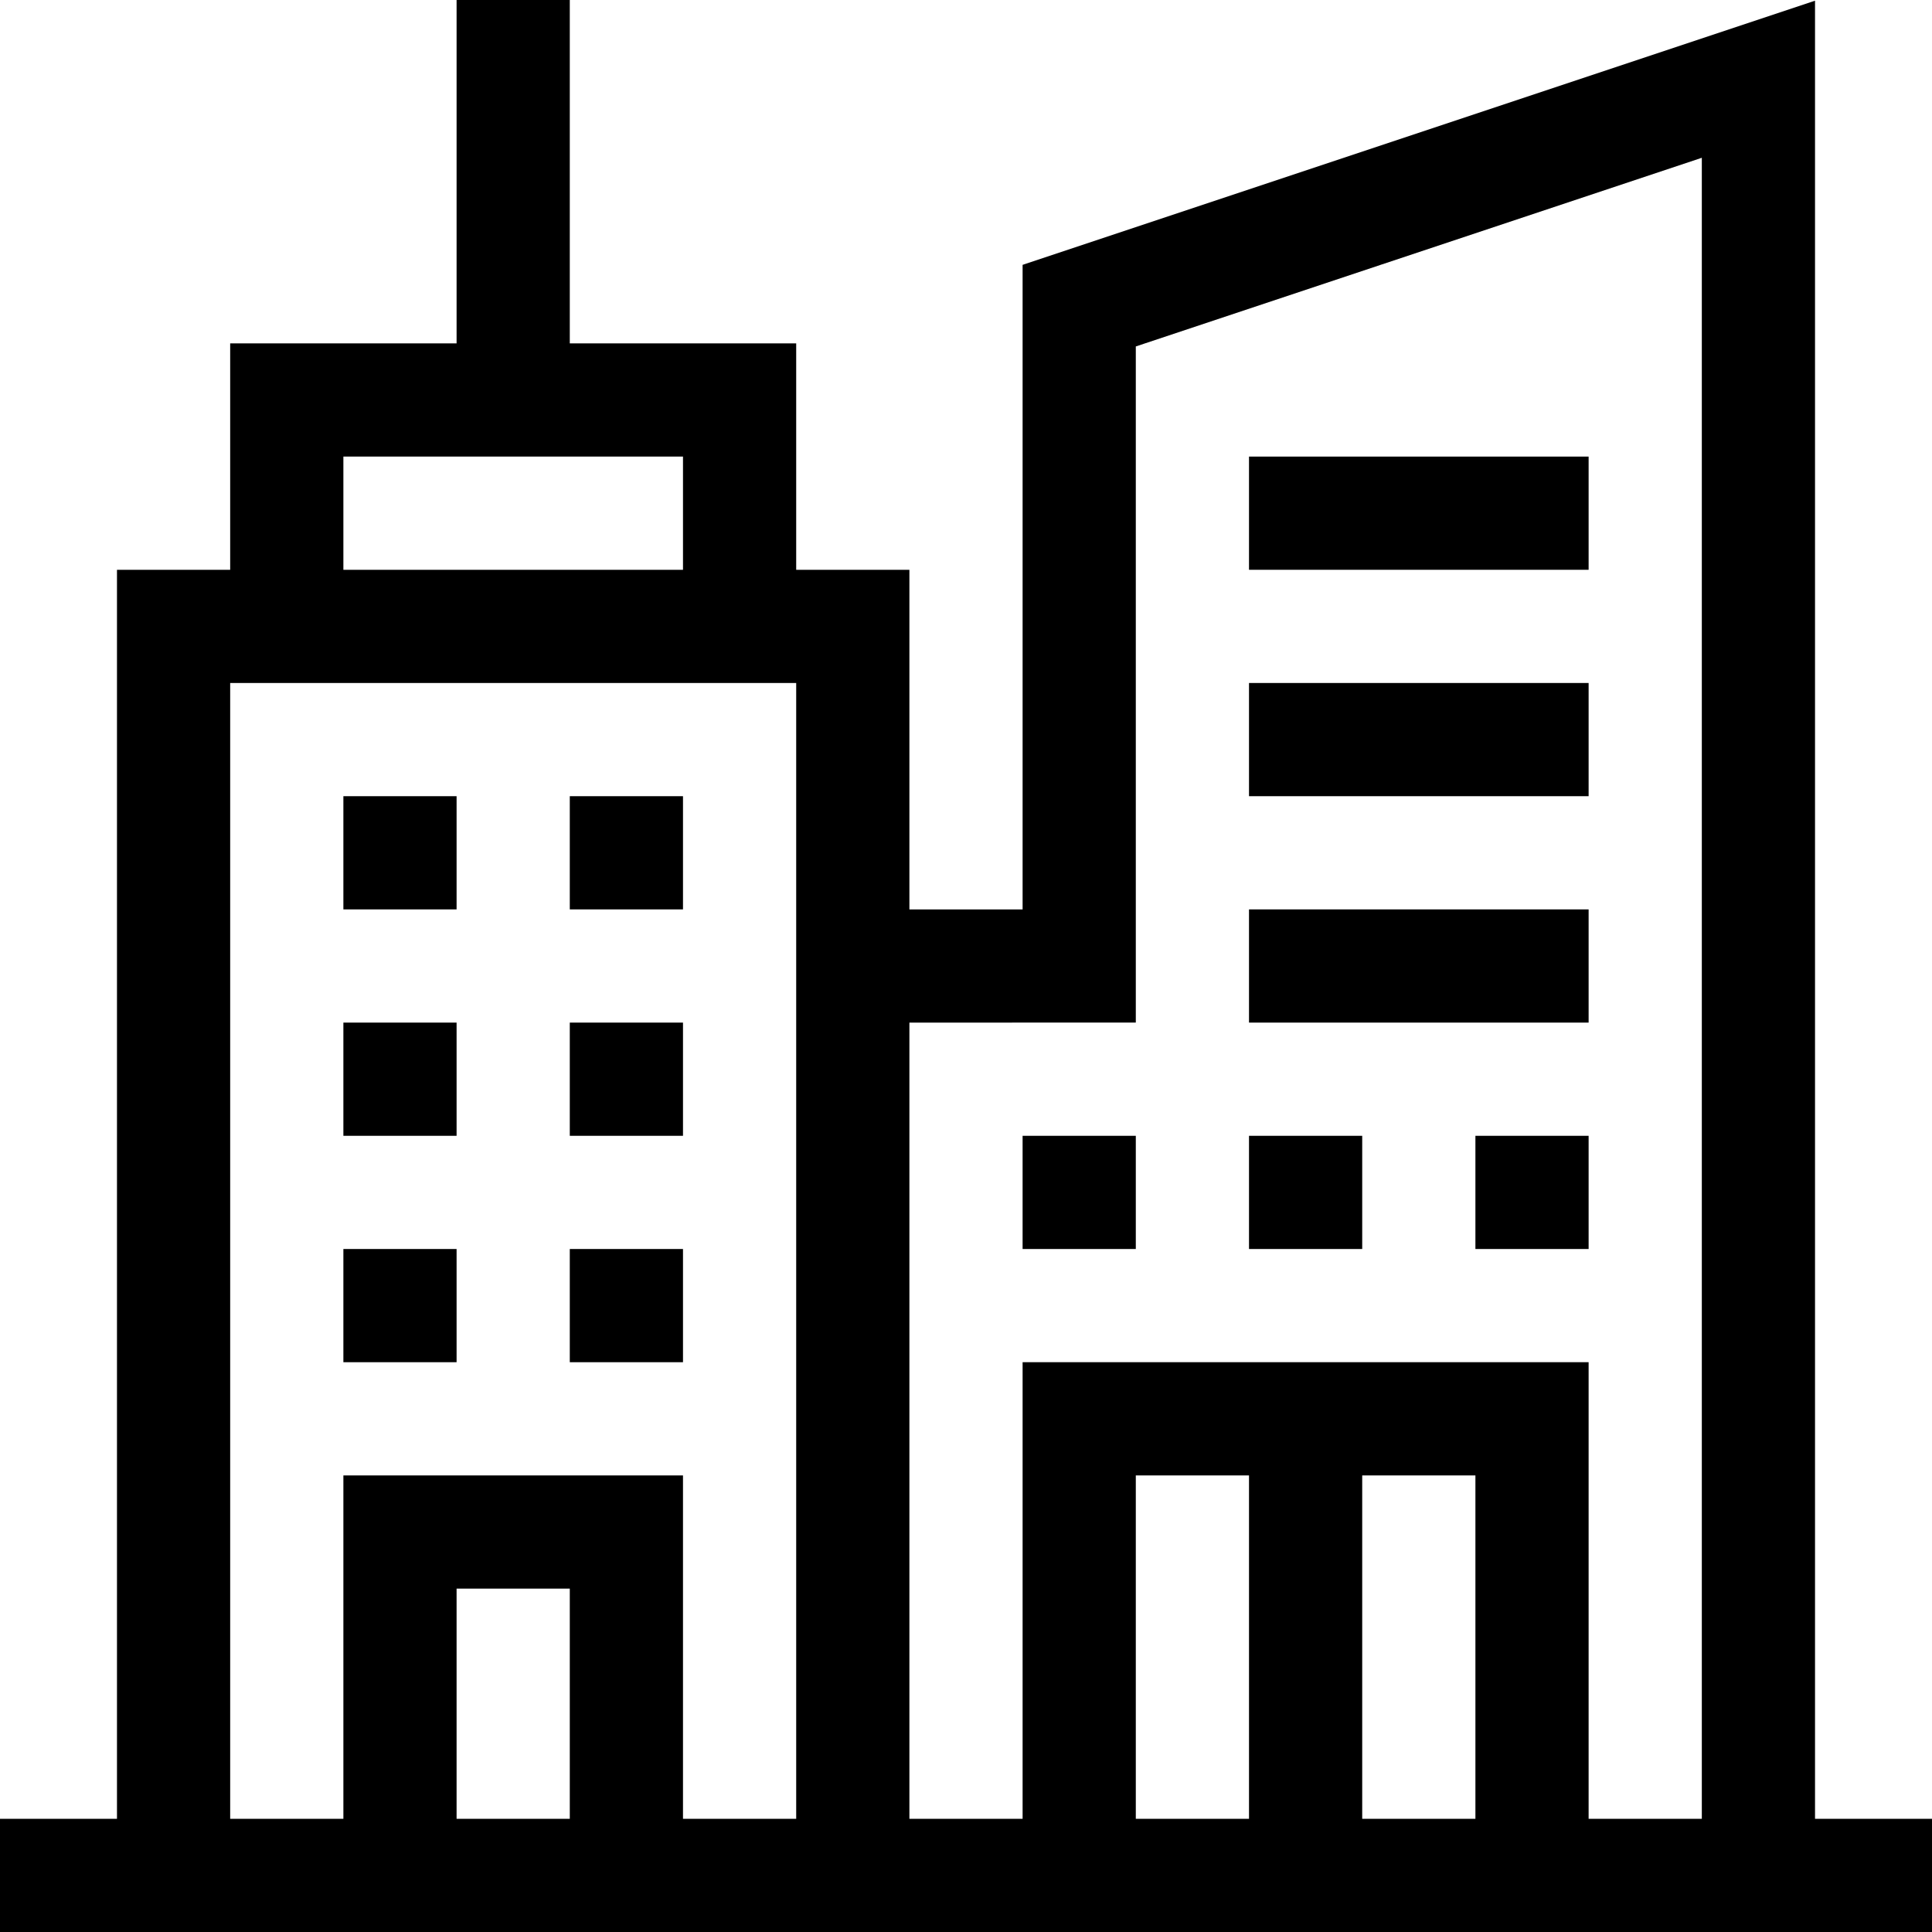 <svg height="512pt" viewBox="0 0 512 512" width="512pt" xmlns="http://www.w3.org/2000/svg"><path d="M481 .188l-210 70v170.82h-30V151h-30V91h-60V0h-30v91H61v60H31v331H0v30h512v-30h-31zM91 121h90v30H91zm60 361h-30v-61h30zm-60-91v91H61V181h150v301h-30v-91zm210 91v-91h30v91zm60 0v-91h30v91zm-90-121v121h-30V271l60-.004V91.813l150-50V482h-30V361zm0 0"/><path d="M151 331h30v30h-30zm-60 0h30v30H91zm0-60h30v30H91zm60 0h30v30h-30zm0-60h30v30h-30zm120 90h30v30h-30zm60 0h30v30h-30zm60 0h30v30h-30zM91 211h30v30H91zm240-30h90v30h-90zm0 60h90v30h-90zm0-120h90v30h-90zm0 0"/></svg>